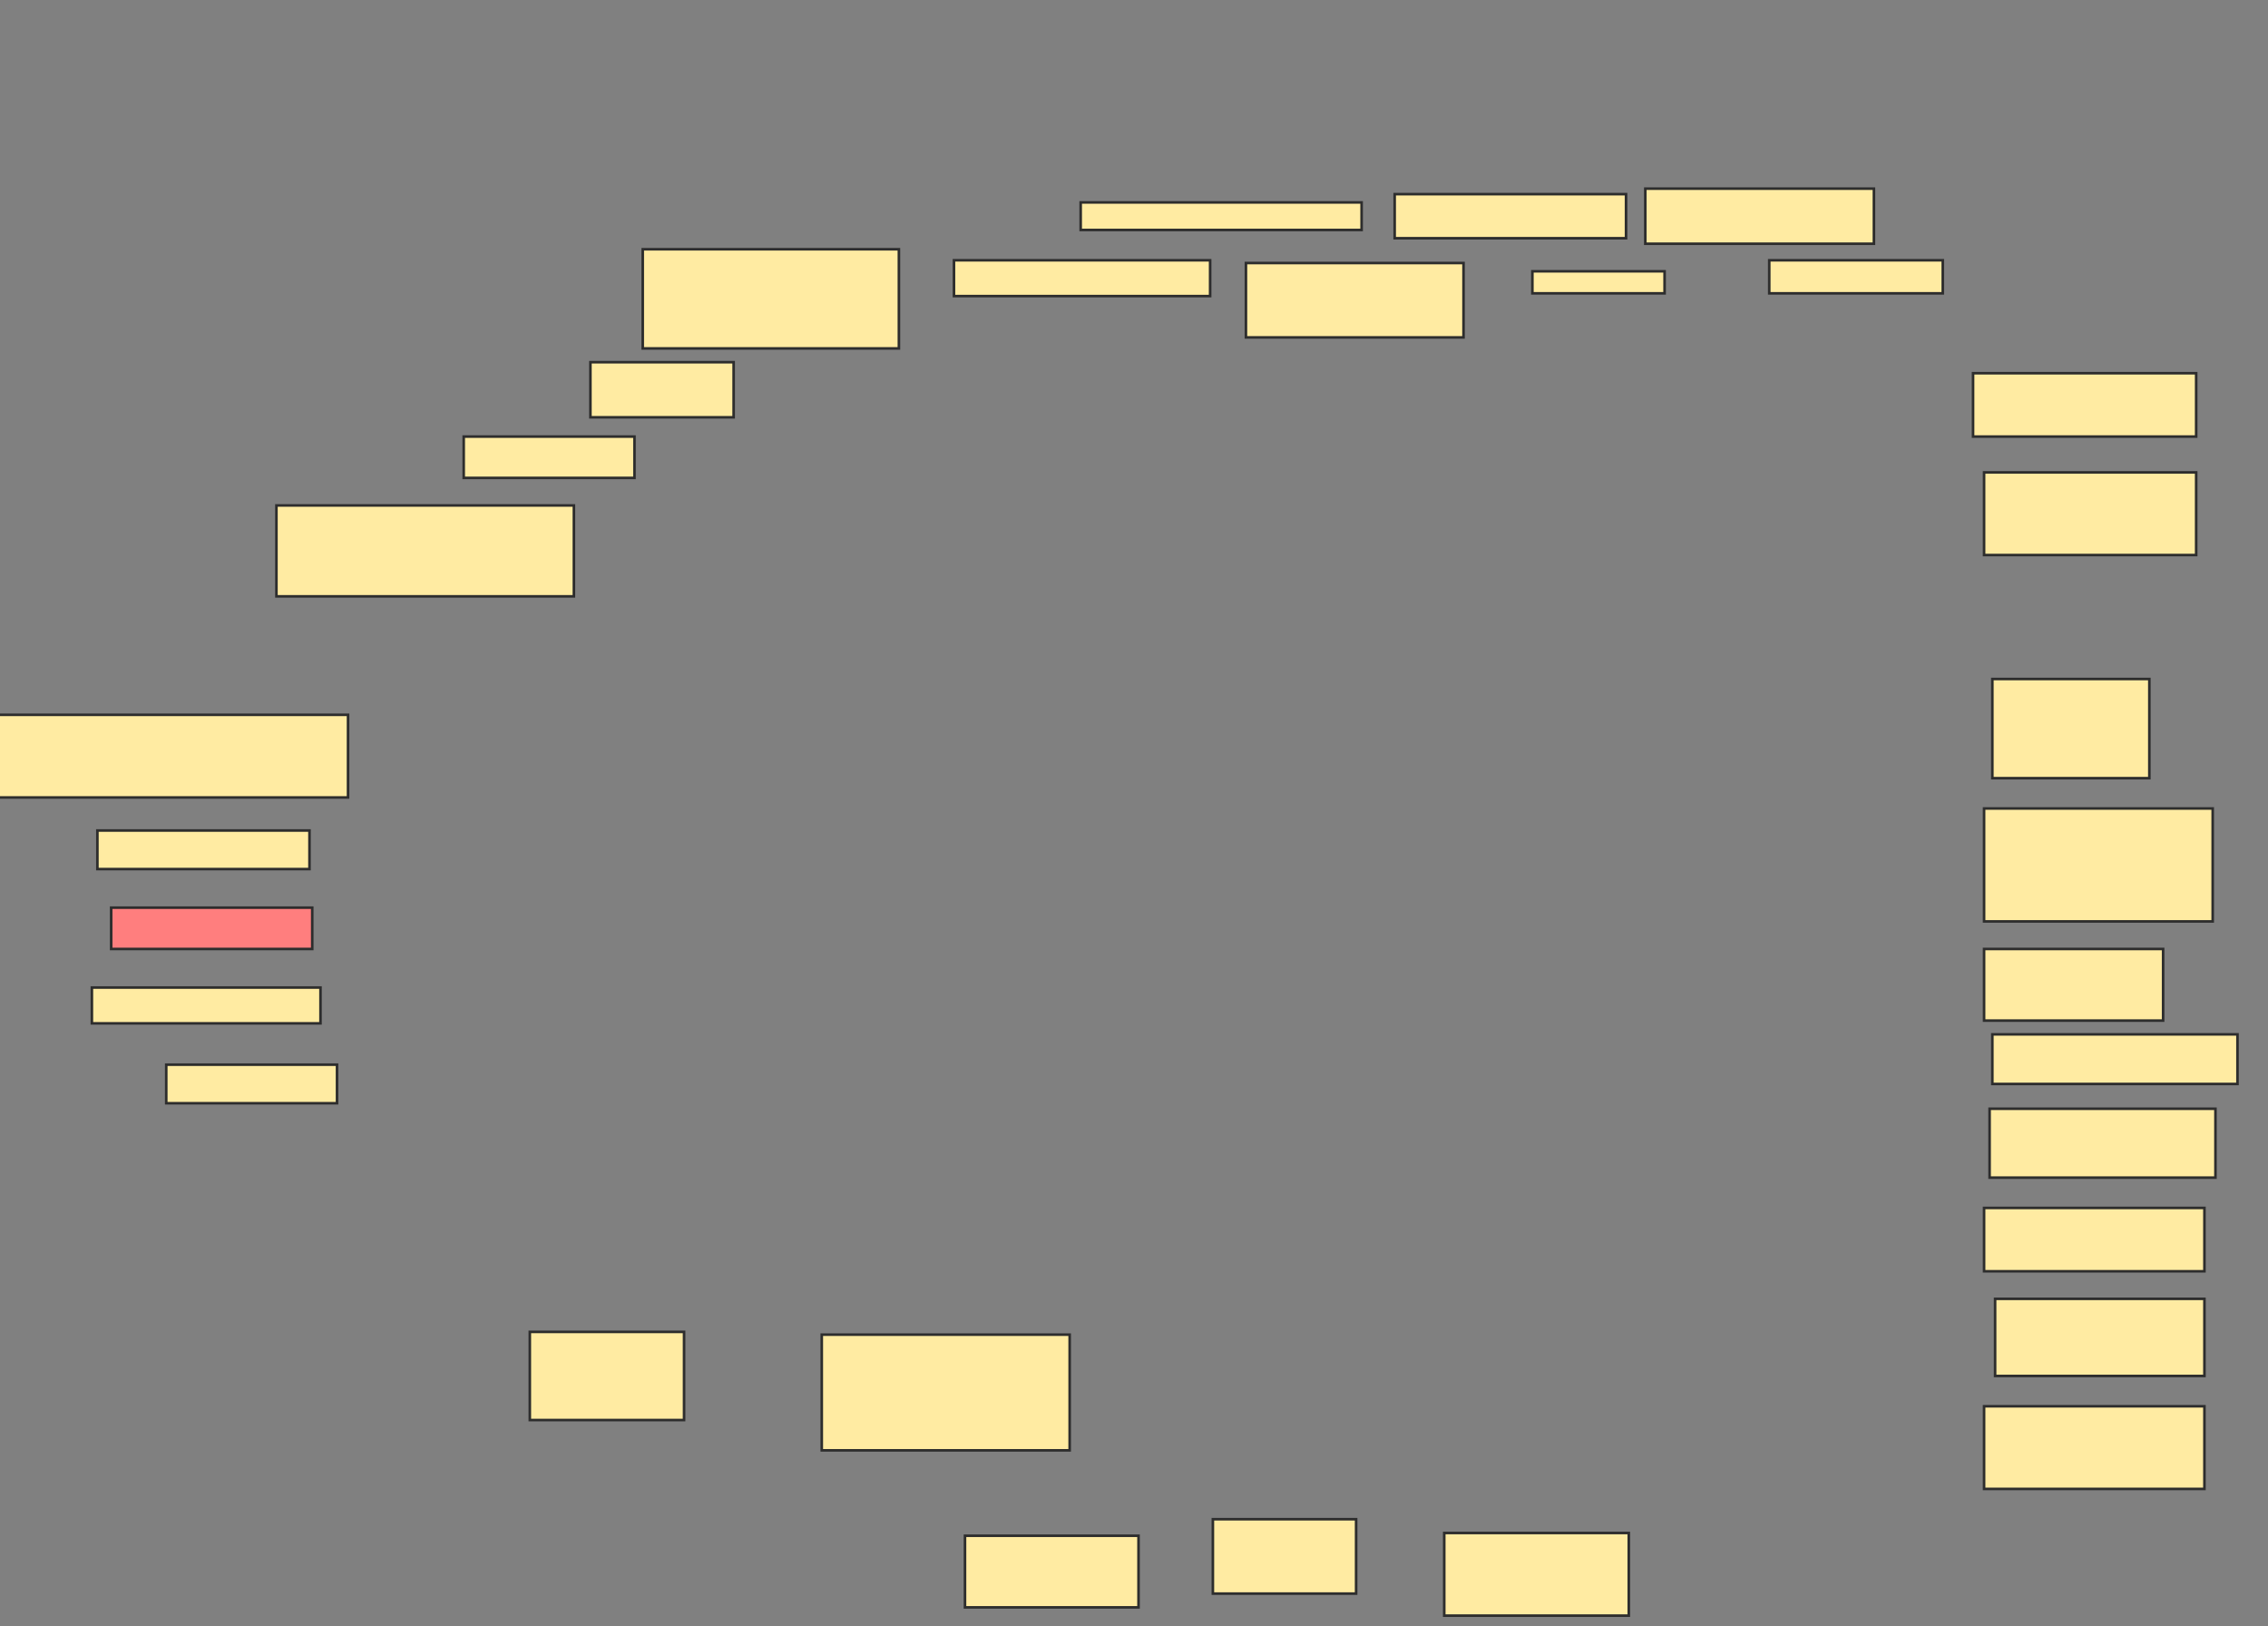 <svg xmlns="http://www.w3.org/2000/svg" width="876" height="628">
 <rect width="100%" height="100%" fill="#808080" stroke="none"/>
 <!-- Created with Image Occlusion Enhanced -->
 <g>
  <title>Labels</title>
 </g>
 <g>
  <title>Masks</title>
  <rect id="295a4b997bd8494fa048fe578e3220df-ao-1" height="14.894" width="65.957" y="411.149" x="64.213" stroke="#2D2D2D" fill="#FFEBA2"/>
  <rect id="295a4b997bd8494fa048fe578e3220df-ao-2" height="13.83" width="88.298" y="381.362" x="35.489" stroke="#2D2D2D" fill="#FFEBA2"/>
  <rect id="295a4b997bd8494fa048fe578e3220df-ao-3" height="15.957" width="77.66" y="350.511" x="42.936" stroke="#2D2D2D" fill="#FF7E7E" class="qshape"/>
  <rect id="295a4b997bd8494fa048fe578e3220df-ao-4" height="14.894" width="81.915" y="320.723" x="37.617" stroke="#2D2D2D" fill="#FFEBA2"/>
  <rect id="295a4b997bd8494fa048fe578e3220df-ao-5" height="31.915" width="135.106" y="276.043" x="-0.681" stroke="#2D2D2D" fill="#FFEBA2"/>
  <rect id="295a4b997bd8494fa048fe578e3220df-ao-6" height="35.106" width="114.894" y="195.191" x="106.766" stroke="#2D2D2D" fill="#FFEBA2"/>
  <rect id="295a4b997bd8494fa048fe578e3220df-ao-7" height="15.957" width="65.957" y="168.596" x="179.106" stroke="#2D2D2D" fill="#FFEBA2"/>
  <rect id="295a4b997bd8494fa048fe578e3220df-ao-8" height="21.277" width="55.319" y="139.872" x="228.043" stroke="#2D2D2D" fill="#FFEBA2"/>
  <rect id="295a4b997bd8494fa048fe578e3220df-ao-9" height="38.298" width="98.936" y="96.255" x="248.255" stroke="#2D2D2D" fill="#FFEBA2"/>
  <rect id="295a4b997bd8494fa048fe578e3220df-ao-10" height="13.83" width="98.936" y="100.511" x="368.468" stroke="#2D2D2D" fill="#FFEBA2"/>
  <rect id="295a4b997bd8494fa048fe578e3220df-ao-11" height="10.638" width="108.511" y="78.17" x="417.404" stroke="#2D2D2D" fill="#FFEBA2"/>
  <rect id="295a4b997bd8494fa048fe578e3220df-ao-12" height="28.723" width="84.043" y="101.574" x="481.234" stroke="#2D2D2D" fill="#FFEBA2"/>
  <rect id="295a4b997bd8494fa048fe578e3220df-ao-13" height="17.021" width="89.362" y="74.979" x="538.681" stroke="#2D2D2D" fill="#FFEBA2"/>
  <rect id="295a4b997bd8494fa048fe578e3220df-ao-14" height="8.511" width="51.064" y="104.766" x="591.872" stroke="#2D2D2D" fill="#FFEBA2"/>
  <rect id="295a4b997bd8494fa048fe578e3220df-ao-15" height="21.277" width="88.298" y="72.851" x="635.489" stroke="#2D2D2D" fill="#FFEBA2"/>
  <rect id="295a4b997bd8494fa048fe578e3220df-ao-16" height="12.766" width="67.021" y="100.511" x="683.362" stroke="#2D2D2D" fill="#FFEBA2"/>
  <rect id="295a4b997bd8494fa048fe578e3220df-ao-17" height="24.468" width="86.17" y="144.128" x="762.085" stroke="#2D2D2D" fill="#FFEBA2"/>
  <rect id="295a4b997bd8494fa048fe578e3220df-ao-18" height="31.915" width="81.915" y="182.426" x="766.34" stroke="#2D2D2D" fill="#FFEBA2"/>
  <rect id="295a4b997bd8494fa048fe578e3220df-ao-19" height="38.298" width="60.638" y="262.213" x="769.532" stroke="#2D2D2D" fill="#FFEBA2"/>
  <rect id="295a4b997bd8494fa048fe578e3220df-ao-20" height="43.617" width="88.298" y="312.213" x="766.34" stroke="#2D2D2D" fill="#FFEBA2"/>
  <rect id="295a4b997bd8494fa048fe578e3220df-ao-21" height="27.66" width="69.149" y="366.468" x="766.34" stroke="#2D2D2D" fill="#FFEBA2"/>
  <rect id="295a4b997bd8494fa048fe578e3220df-ao-22" height="19.149" width="94.681" y="399.447" x="769.532" stroke="#2D2D2D" fill="#FFEBA2"/>
  <rect id="295a4b997bd8494fa048fe578e3220df-ao-23" height="26.596" width="87.234" y="428.17" x="768.468" stroke="#2D2D2D" fill="#FFEBA2"/>
  <rect id="295a4b997bd8494fa048fe578e3220df-ao-24" height="24.468" width="85.106" y="466.468" x="766.34" stroke="#2D2D2D" fill="#FFEBA2"/>
  <rect id="295a4b997bd8494fa048fe578e3220df-ao-25" height="29.787" width="80.851" y="501.574" x="770.596" stroke="#2D2D2D" fill="#FFEBA2"/>
  <rect id="295a4b997bd8494fa048fe578e3220df-ao-26" height="31.915" width="85.106" y="543.064" x="766.34" stroke="#2D2D2D" fill="#FFEBA2"/>
  <rect id="295a4b997bd8494fa048fe578e3220df-ao-27" height="31.915" width="71.277" y="592" x="557.83" stroke="#2D2D2D" fill="#FFEBA2"/>
  <rect id="295a4b997bd8494fa048fe578e3220df-ao-28" height="28.723" width="55.319" y="586.681" x="468.468" stroke="#2D2D2D" fill="#FFEBA2"/>
  <rect id="295a4b997bd8494fa048fe578e3220df-ao-29" height="27.66" width="67.021" y="593.064" x="372.723" stroke="#2D2D2D" fill="#FFEBA2"/>
  <rect id="295a4b997bd8494fa048fe578e3220df-ao-30" height="44.681" width="95.745" y="515.404" x="317.404" stroke="#2D2D2D" fill="#FFEBA2"/>
  <rect id="295a4b997bd8494fa048fe578e3220df-ao-31" height="34.043" width="59.574" y="514.34" x="204.638" stroke="#2D2D2D" fill="#FFEBA2"/>
 </g>
</svg>